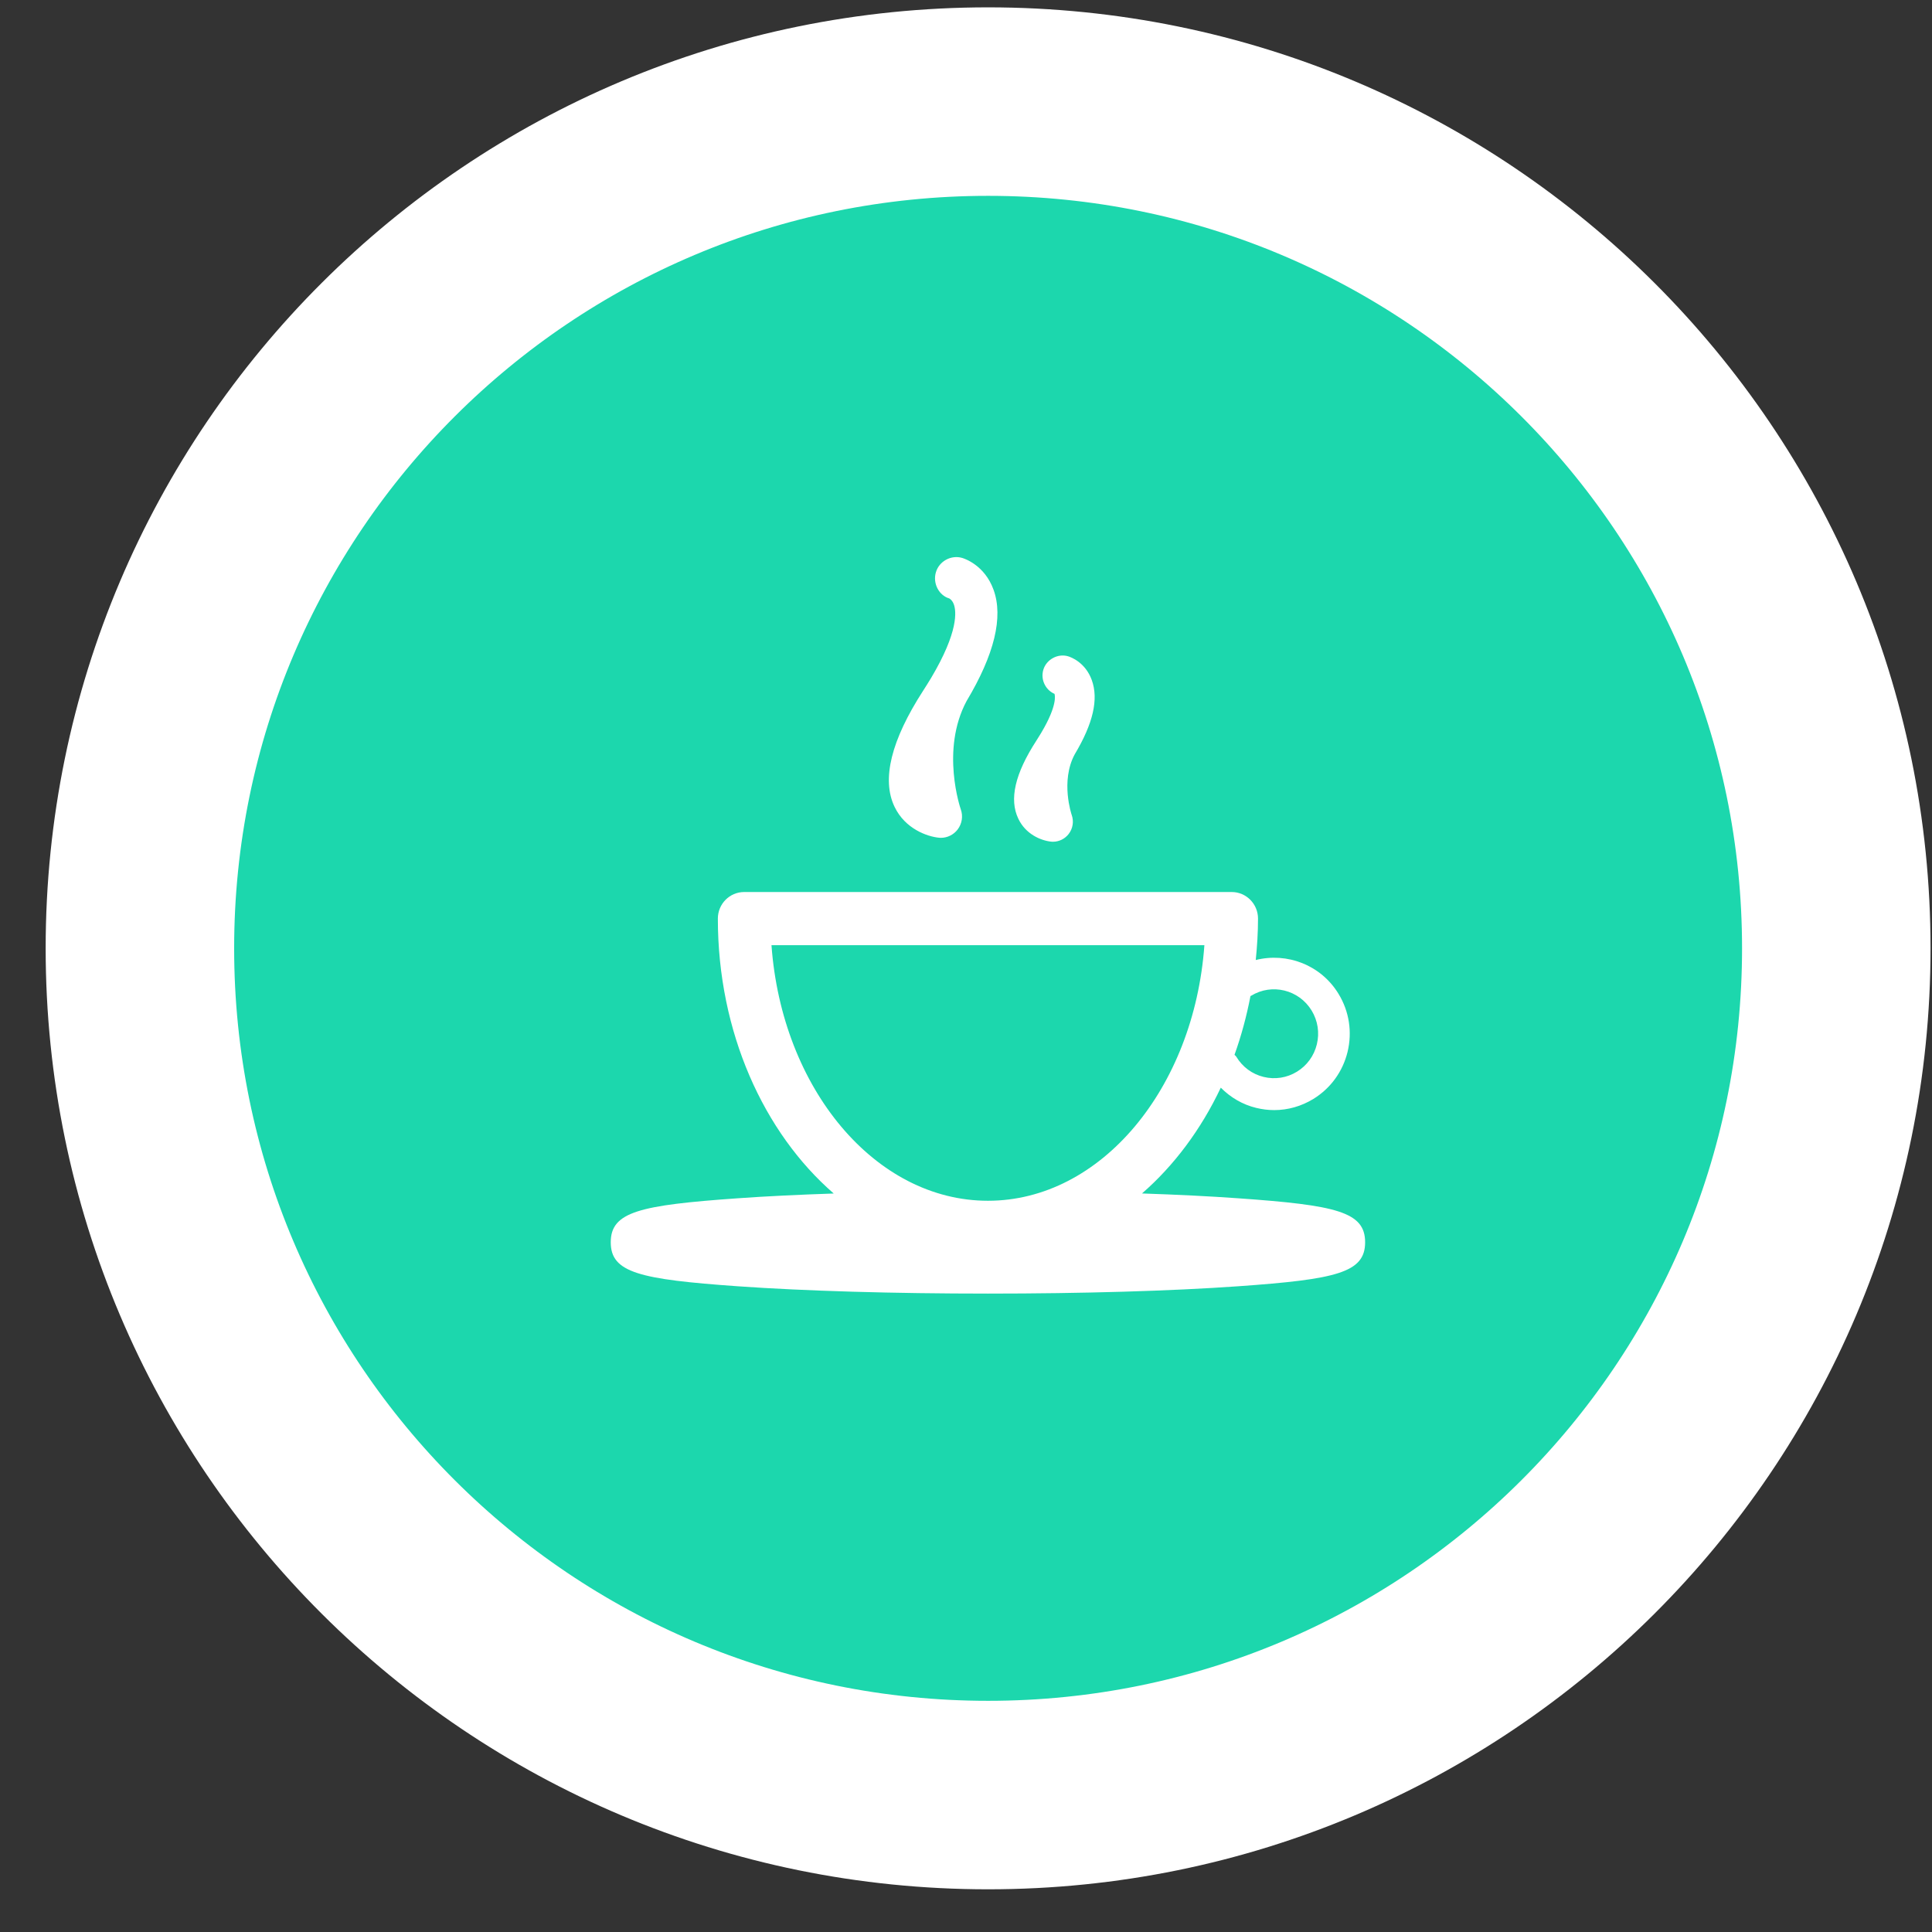 <svg width="41" height="41" viewBox="0 0 41 41" fill="none" xmlns="http://www.w3.org/2000/svg">
<rect x="0" y="0" width="41" height="41" fill="#333333" stroke="none"/>
<path d="M38.969 20.125C38.969 10.197 30.906 2.156 20.969 2.156C11.031 2.156 2.969 10.197 2.969 20.125C2.969 30.052 11.031 38.094 20.969 38.094C30.906 38.094 38.969 30.052 38.969 20.125Z" fill="#1CD7AD" stroke="white" stroke-width="4"/>
<path fill-rule="evenodd" clip-rule="evenodd" d="M19.929 17.778L19.967 17.78C20.104 17.78 20.237 17.715 20.322 17.604C20.416 17.481 20.441 17.319 20.389 17.174C20.384 17.161 19.956 15.916 20.512 14.878C21.103 13.89 21.296 13.095 21.084 12.514C20.895 11.992 20.466 11.854 20.419 11.84C20.185 11.771 19.93 11.909 19.861 12.145C19.791 12.383 19.927 12.636 20.145 12.7C20.147 12.701 20.208 12.731 20.242 12.826C20.293 12.966 20.348 13.398 19.759 14.388L19.737 14.424C19.692 14.499 19.643 14.576 19.591 14.657C18.91 15.711 18.705 16.541 18.984 17.122C19.209 17.592 19.682 17.755 19.929 17.778ZM26.269 25.429C25.667 25.386 24.978 25.352 24.235 25.327C24.913 24.737 25.486 23.972 25.907 23.082C26.113 23.289 26.368 23.441 26.658 23.511C26.785 23.542 26.913 23.558 27.04 23.558C27.331 23.558 27.617 23.477 27.872 23.321C28.239 23.095 28.496 22.74 28.598 22.32C28.699 21.899 28.632 21.464 28.408 21.095C28.034 20.476 27.312 20.207 26.649 20.373C26.678 20.085 26.697 19.793 26.697 19.494C26.697 19.183 26.447 18.93 26.139 18.93H15.793C15.484 18.93 15.234 19.183 15.234 19.494C15.234 21.907 16.209 24.04 17.693 25.328C16.951 25.353 16.263 25.386 15.662 25.429C13.57 25.576 12.961 25.717 12.961 26.363C12.961 27.008 13.57 27.149 15.662 27.297C17.081 27.397 18.964 27.452 20.966 27.452C22.967 27.452 24.851 27.397 26.269 27.297C28.362 27.149 28.97 27.008 28.97 26.363C28.97 25.717 28.362 25.576 26.269 25.429ZM26.537 21.137C26.539 21.135 26.542 21.135 26.544 21.134C26.546 21.134 26.548 21.133 26.55 21.132C26.991 20.861 27.567 21.003 27.836 21.447C27.966 21.662 28.005 21.915 27.946 22.16C27.887 22.405 27.737 22.612 27.523 22.743C27.31 22.874 27.058 22.913 26.816 22.854C26.573 22.795 26.368 22.643 26.238 22.428C26.231 22.416 26.222 22.408 26.213 22.399C26.208 22.395 26.203 22.39 26.198 22.385C26.341 21.986 26.454 21.569 26.537 21.137ZM16.372 20.058H25.559C25.34 23.096 23.363 25.482 20.966 25.482C18.568 25.482 16.592 23.096 16.372 20.058ZM22.346 17.863L22.315 17.862C22.082 17.839 21.765 17.699 21.611 17.376C21.413 16.964 21.538 16.421 21.993 15.718C22.02 15.675 22.047 15.633 22.071 15.593L22.097 15.55C22.448 14.961 22.386 14.747 22.378 14.725C22.38 14.726 22.398 14.734 22.424 14.742C22.317 14.709 22.228 14.636 22.175 14.537C22.121 14.437 22.109 14.322 22.141 14.213C22.205 13.996 22.447 13.863 22.665 13.927C22.726 13.945 23.032 14.055 23.169 14.431C23.317 14.838 23.198 15.355 22.806 16.01C22.501 16.58 22.74 17.285 22.743 17.294L22.743 17.294C22.792 17.431 22.768 17.583 22.679 17.698C22.599 17.802 22.475 17.863 22.346 17.863Z" fill="white"/>
</svg>
